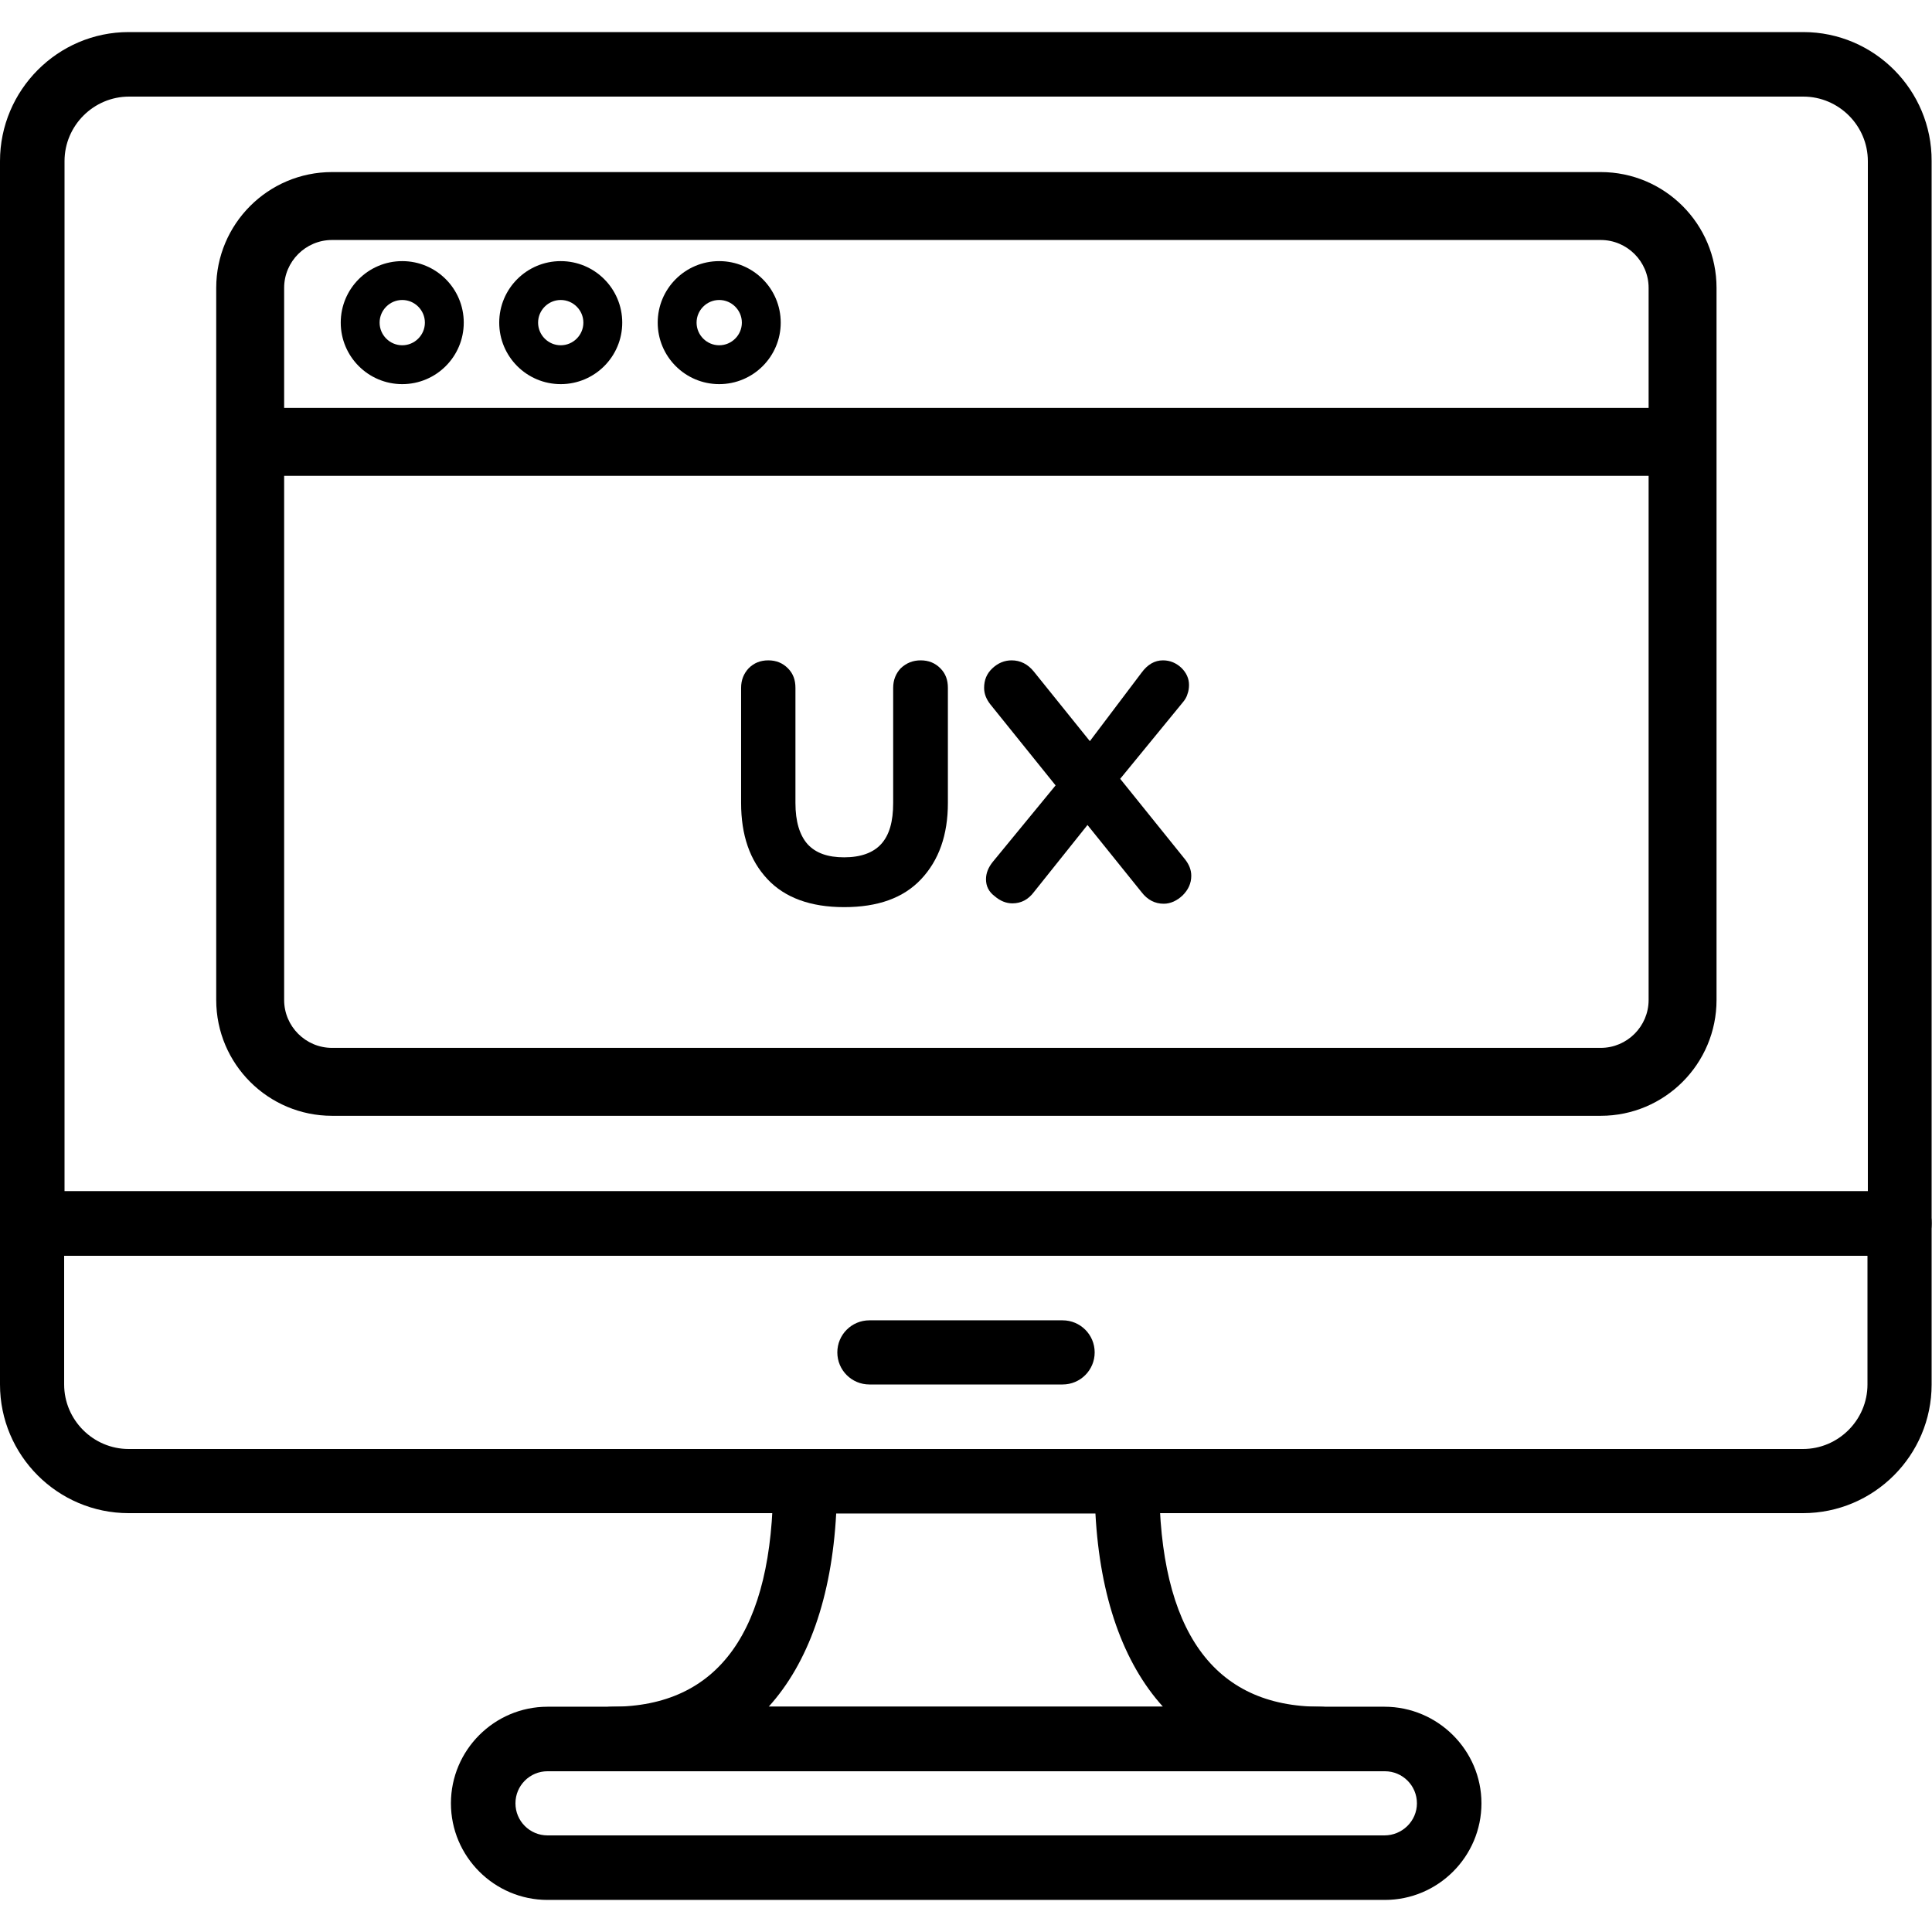 <?xml version="1.0" encoding="utf-8"?>
<!-- Generator: Adobe Illustrator 24.1.2, SVG Export Plug-In . SVG Version: 6.00 Build 0)  -->
<svg version="1.1" id="Capa_1" xmlns="http://www.w3.org/2000/svg" xmlns:xlink="http://www.w3.org/1999/xlink" x="0px" y="0px"
	 viewBox="0 0 512 512" style="enable-background:new 0 0 512 512;" xml:space="preserve">
<g>
	<g>
		<g>
			<path d="M477.9,8.5H34.1C15.3,8.5,0,23.9,0,42.7v281.6c0,4.7,3.8,8.5,8.5,8.5h494.9c4.7,0,8.5-3.8,8.5-8.5V42.7
				C512,23.9,496.7,8.5,477.9,8.5z M494.9,315.7H17.1V42.7c0-9.4,7.7-17.1,17.1-17.1h443.7c9.4,0,17.1,7.7,17.1,17.1V315.7z"/>
		</g>
	</g>
	<g>
		<g>
			<path d="M503.5,315.7H8.5c-4.7,0-8.5,3.8-8.5,8.5v42.7c0,18.8,15.3,34.1,34.1,34.1h443.7c18.8,0,34.1-15.3,34.1-34.1v-42.7
				C512,319.6,508.2,315.7,503.5,315.7z M494.9,366.9c0,9.4-7.7,17.1-17.1,17.1H34.1c-9.4,0-17.1-7.7-17.1-17.1v-34.1h477.9
				L494.9,366.9L494.9,366.9z"/>
		</g>
	</g>
	<g>
		<g>
			<path d="M281.6,349.9h-51.2c-4.7,0-8.5,3.8-8.5,8.5s3.8,8.5,8.5,8.5h51.2c4.7,0,8.5-3.8,8.5-8.5S286.3,349.9,281.6,349.9z"/>
		</g>
	</g>
	<g>
		<g>
			<path d="M366.9,452.3H145.1c-14.1,0-25.6,11.5-25.6,25.6s11.5,25.6,25.6,25.6h221.9c14.1,0,25.6-11.5,25.6-25.6
				S381,452.3,366.9,452.3z M366.9,486.4H145.1c-4.7,0-8.5-3.8-8.5-8.5s3.8-8.5,8.5-8.5h221.9c4.7,0,8.5,3.8,8.5,8.5
				S371.6,486.4,366.9,486.4z"/>
		</g>
	</g>
	<g>
		<g>
			<path d="M349.9,452.3c-28.3,0-42.7-20.1-42.7-59.7c0-4.7-3.8-8.5-8.5-8.5h-85.3c-4.7,0-8.5,3.8-8.5,8.5
				c0,39.6-14.4,59.7-42.7,59.7c-4.7,0-8.5,3.8-8.5,8.5s3.8,8.5,8.5,8.5h187.7c4.7,0,8.5-3.8,8.5-8.5S354.6,452.3,349.9,452.3z
				 M203.7,452.3c10.5-11.6,16.7-29,17.9-51.2h68.7c1.2,22.2,7.4,39.6,17.9,51.2H203.7z"/>
		</g>
	</g>
	<path d="M424.2,63.6c7,0,12.7,5.7,12.7,12.7V265c0,7-5.7,12.7-12.7,12.7H88c-7,0-12.7-5.7-12.7-12.7V76.3c0-7,5.7-12.7,12.7-12.7
		H424.2L424.2,63.6z M424.2,45.6H88c-17,0-30.7,13.8-30.7,30.7V265c0,17,13.8,30.7,30.7,30.7h336.2c17,0,30.7-13.8,30.7-30.7V76.3
		C454.9,59.4,441.2,45.6,424.2,45.6L424.2,45.6z"/>
	<g>
		<rect x="64.6" y="108.1" width="382.3" height="18"/>
	</g>
	<path d="M148.6,101.8c-9,0-16.3-7.3-16.3-16.3s7.3-16.3,16.3-16.3c9,0,16.3,7.3,16.3,16.3S157.6,101.8,148.6,101.8z M148.6,79.5
		c-3.3,0-6,2.7-6,6c0,3.3,2.7,6,6,6c3.3,0,6-2.7,6-6C154.6,82.2,151.9,79.5,148.6,79.5z"/>
	<path d="M106.6,101.8c-9,0-16.3-7.3-16.3-16.3s7.3-16.3,16.3-16.3s16.3,7.3,16.3,16.3S115.6,101.8,106.6,101.8z M106.6,79.5
		c-3.3,0-6,2.7-6,6c0,3.3,2.7,6,6,6c3.3,0,6-2.7,6-6C112.6,82.2,109.9,79.5,106.6,79.5z"/>
	<path d="M190.6,101.8c-9,0-16.3-7.3-16.3-16.3s7.3-16.3,16.3-16.3c9,0,16.3,7.3,16.3,16.3S199.6,101.8,190.6,101.8z M190.6,79.5
		c-3.3,0-6,2.7-6,6c0,3.3,2.7,6,6,6c3.3,0,6-2.7,6-6C196.6,82.2,193.9,79.5,190.6,79.5z"/>
	<g>
		<path d="M244,175c2.1,0,3.8,0.7,5.2,2.1c1.4,1.4,2,3.1,2,5.2v30.5c0,8.5-2.4,15.2-7.1,20.2c-4.7,5-11.5,7.4-20.4,7.4
			c-8.9,0-15.7-2.5-20.3-7.4c-4.7-5-7-11.7-7-20.2v-30.5c0-2.1,0.7-3.8,2-5.2c1.4-1.4,3.1-2.1,5.2-2.1c2.1,0,3.8,0.7,5.2,2.1
			c1.4,1.4,2,3.1,2,5.2v30.5c0,4.9,1.1,8.5,3.2,10.9c2.2,2.4,5.4,3.5,9.7,3.5c4.4,0,7.7-1.2,9.8-3.5c2.2-2.4,3.2-6,3.2-10.9v-30.5
			c0-2.1,0.7-3.8,2-5.2C240.2,175.7,241.9,175,244,175z"/>
		<path d="M268.1,175c2.3,0,4.3,1,5.9,3l40.1,49.8c1,1.3,1.6,2.7,1.6,4.3c0,2-0.8,3.7-2.3,5.2c-1.5,1.4-3.2,2.2-5,2.2
			c-2.3,0-4.3-1-5.9-3.1l-40.1-49.8c-1-1.3-1.6-2.7-1.6-4.3c0-2.1,0.7-3.8,2.2-5.2C264.5,175.7,266.2,175,268.1,175z M268.3,239.4
			c-1.6,0-3.2-0.6-4.7-1.9c-1.6-1.2-2.3-2.7-2.3-4.5c0-1.6,0.6-3.1,1.8-4.6l18.4-22.4l7.2,12L274,236.4
			C272.5,238.4,270.6,239.4,268.3,239.4z M308.2,175c1.9,0,3.5,0.7,4.9,2c1.3,1.3,2,2.8,2,4.5c0,0.8-0.1,1.6-0.4,2.4
			c-0.2,0.8-0.7,1.6-1.3,2.3l-18.1,22.1l-7.6-10.4l14.8-19.6C304.1,176.1,306,175,308.2,175z"/>
	</g>
</g>
</svg>
